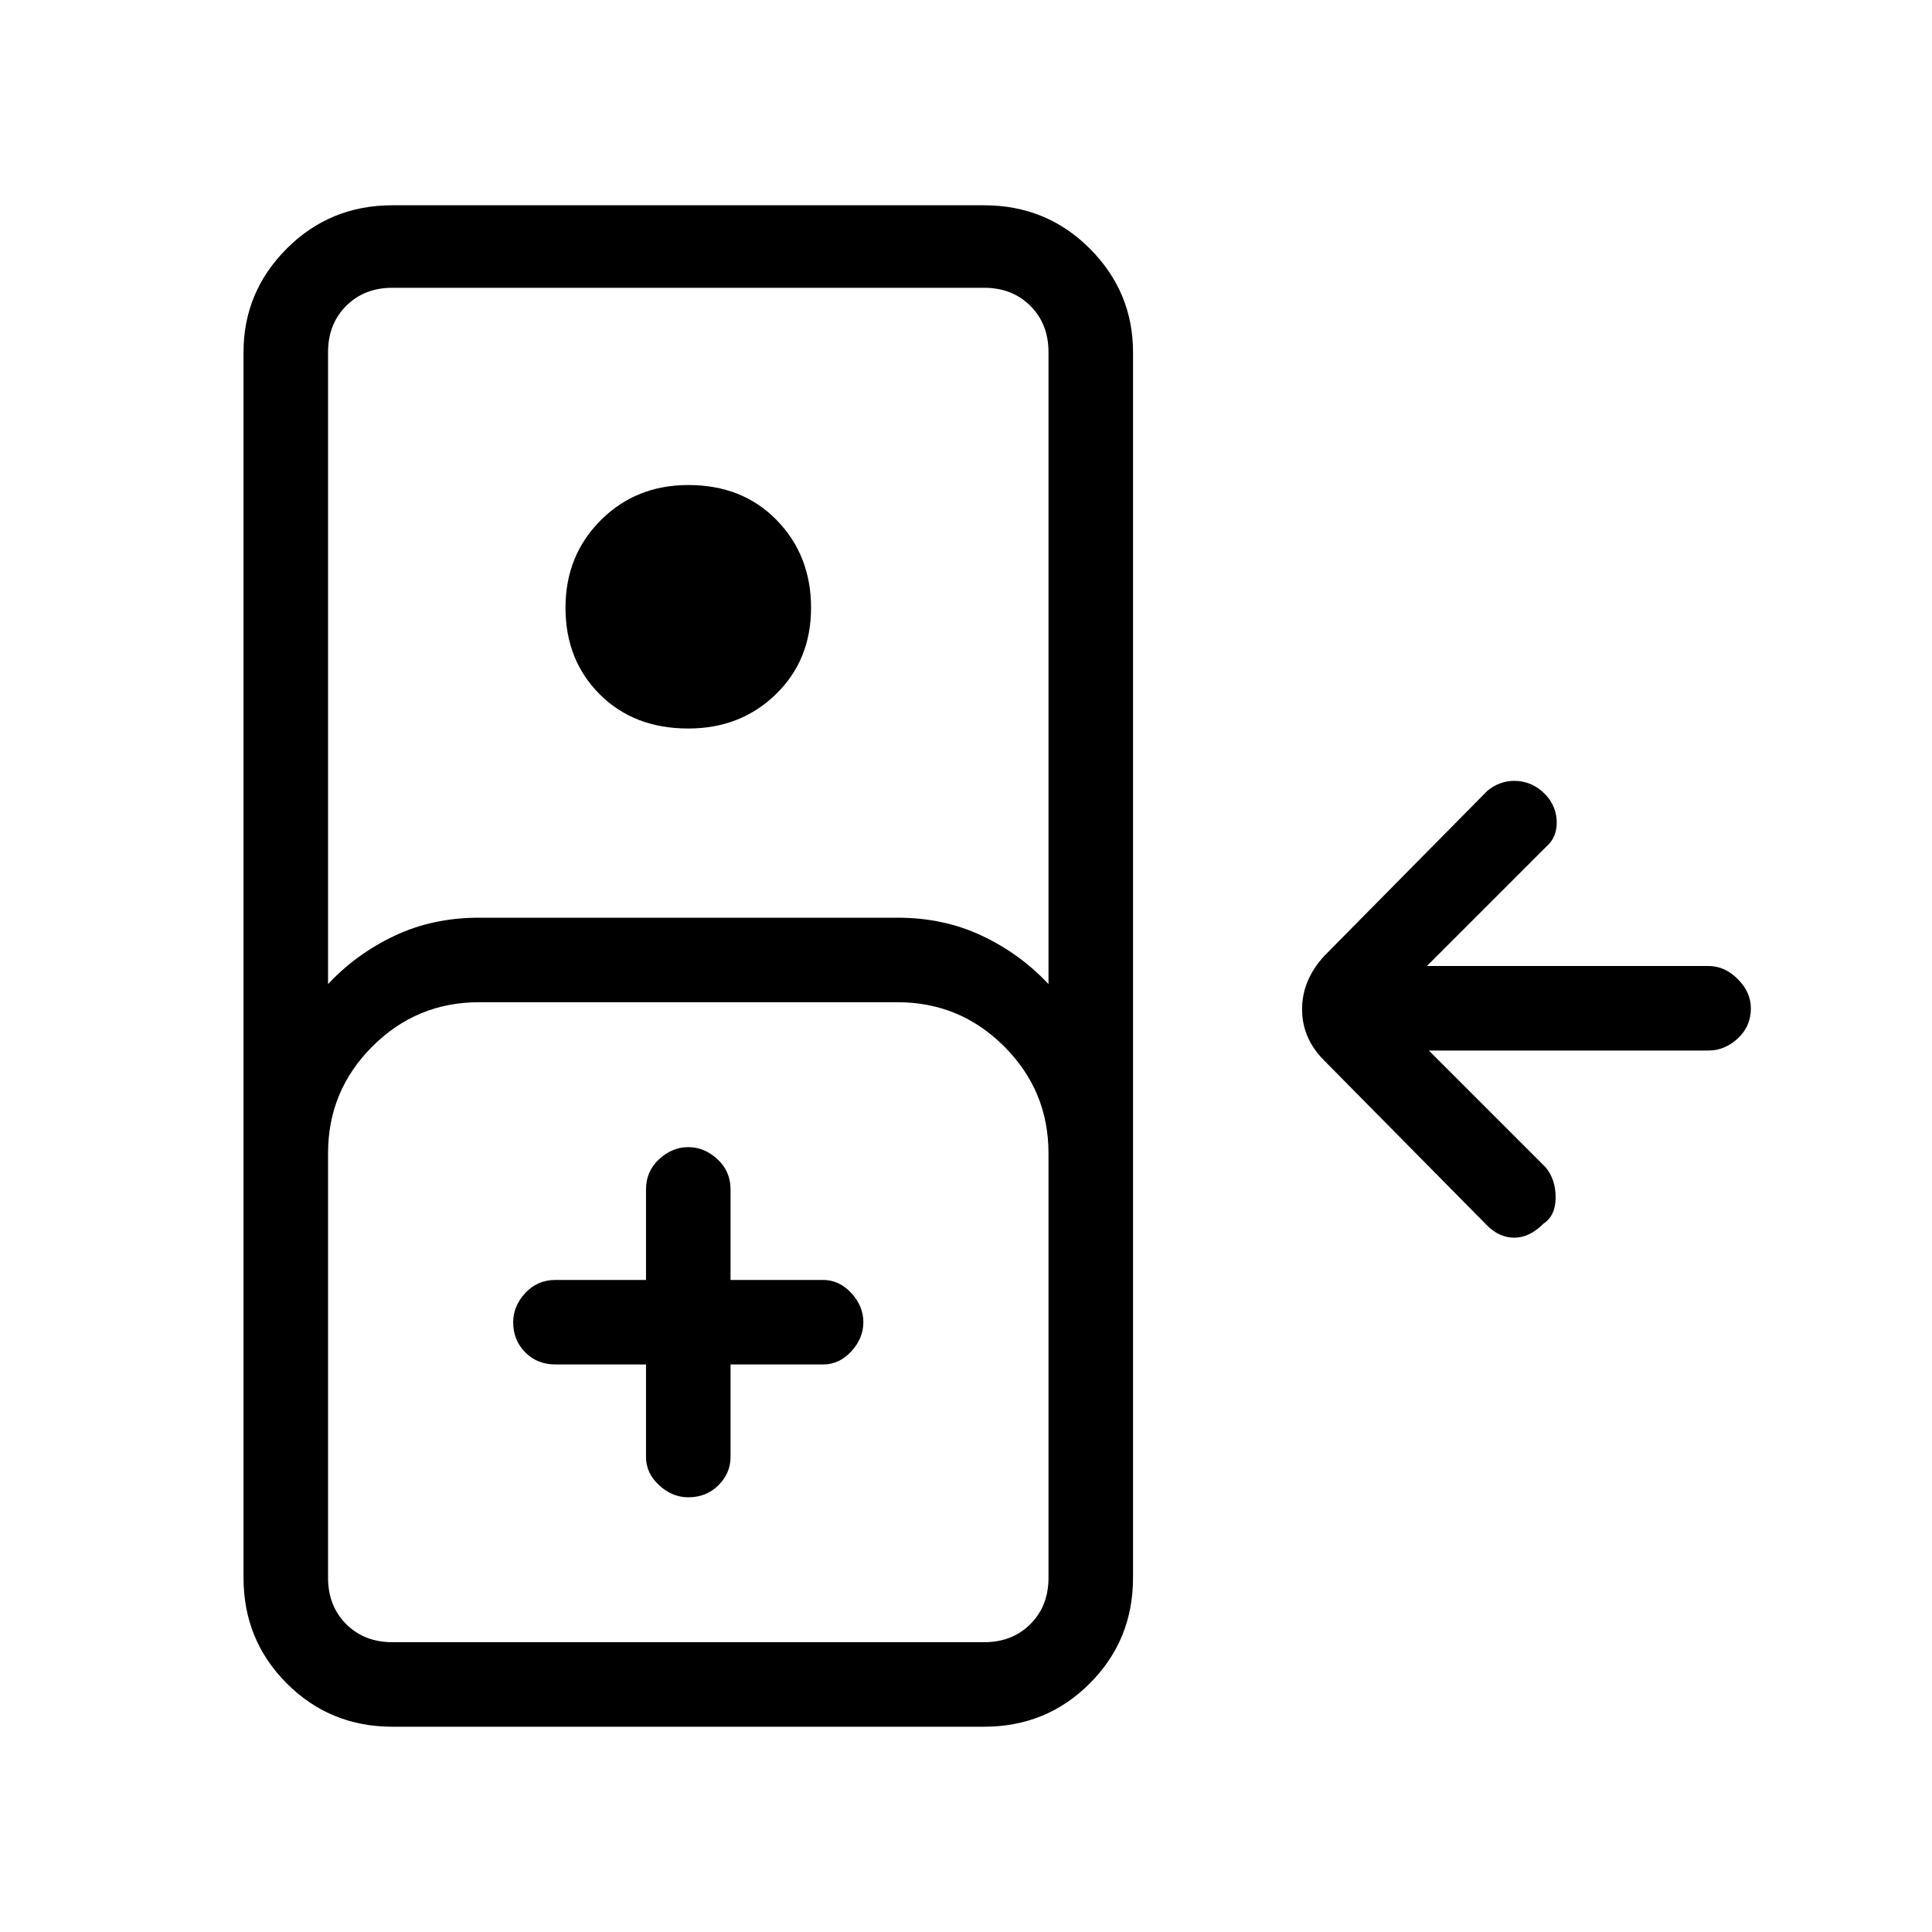 <svg xmlns="http://www.w3.org/2000/svg" height="40" width="40"><path d="M8.125 35.75q-1.292 0-2.187-.896-.896-.896-.896-2.187V7.292q0-1.25.896-2.146.895-.896 2.187-.896h12.25q1.292 0 2.187.896.896.896.896 2.146v25.375q0 1.291-.896 2.187-.895.896-2.187.896ZM6.792 20.375q.583-.625 1.375-1Q8.958 19 9.917 19h8.666q.959 0 1.75.375.792.375 1.375 1V7.292q0-.584-.375-.959t-.958-.375H8.125q-.583 0-.958.375t-.375.959Zm7.458-5.292q-1.125 0-1.833-.708-.709-.708-.709-1.792 0-1.083.73-1.812.729-.729 1.812-.729 1.125 0 1.833.729.709.729.709 1.812 0 1.084-.73 1.792-.729.708-1.812.708ZM8.125 34h12.25q.583 0 .958-.375t.375-.958v-8.792q0-1.292-.916-2.208-.917-.917-2.209-.917H9.917q-1.292 0-2.209.917-.916.916-.916 2.208v8.792q0 .583.375.958t.958.375Zm5.25-5.75v1.917q0 .333.271.583.271.25.604.25.375 0 .625-.25t.25-.583V28.25h1.917q.333 0 .583-.271.25-.271.25-.604 0-.333-.25-.604-.25-.271-.583-.271h-1.917v-1.875q0-.375-.271-.625t-.604-.25q-.333 0-.604.25-.271.25-.271.625V26.5H11.5q-.375 0-.625.271t-.25.604q0 .375.25.625t.625.25ZM8.125 34H6.792h14.916-1.333Zm23.833-8.667q-.291.292-.604.292-.312 0-.562-.25l-3.375-3.417q-.459-.458-.459-1.062 0-.604.459-1.104l3.375-3.417q.25-.208.562-.208.313 0 .563.208.291.25.312.604.021.354-.229.563L29.542 20h5.833q.333 0 .604.271.271.271.271.604 0 .375-.271.625t-.604.25h-5.792L32 24.167q.208.25.208.625t-.25.541Z"/></svg>